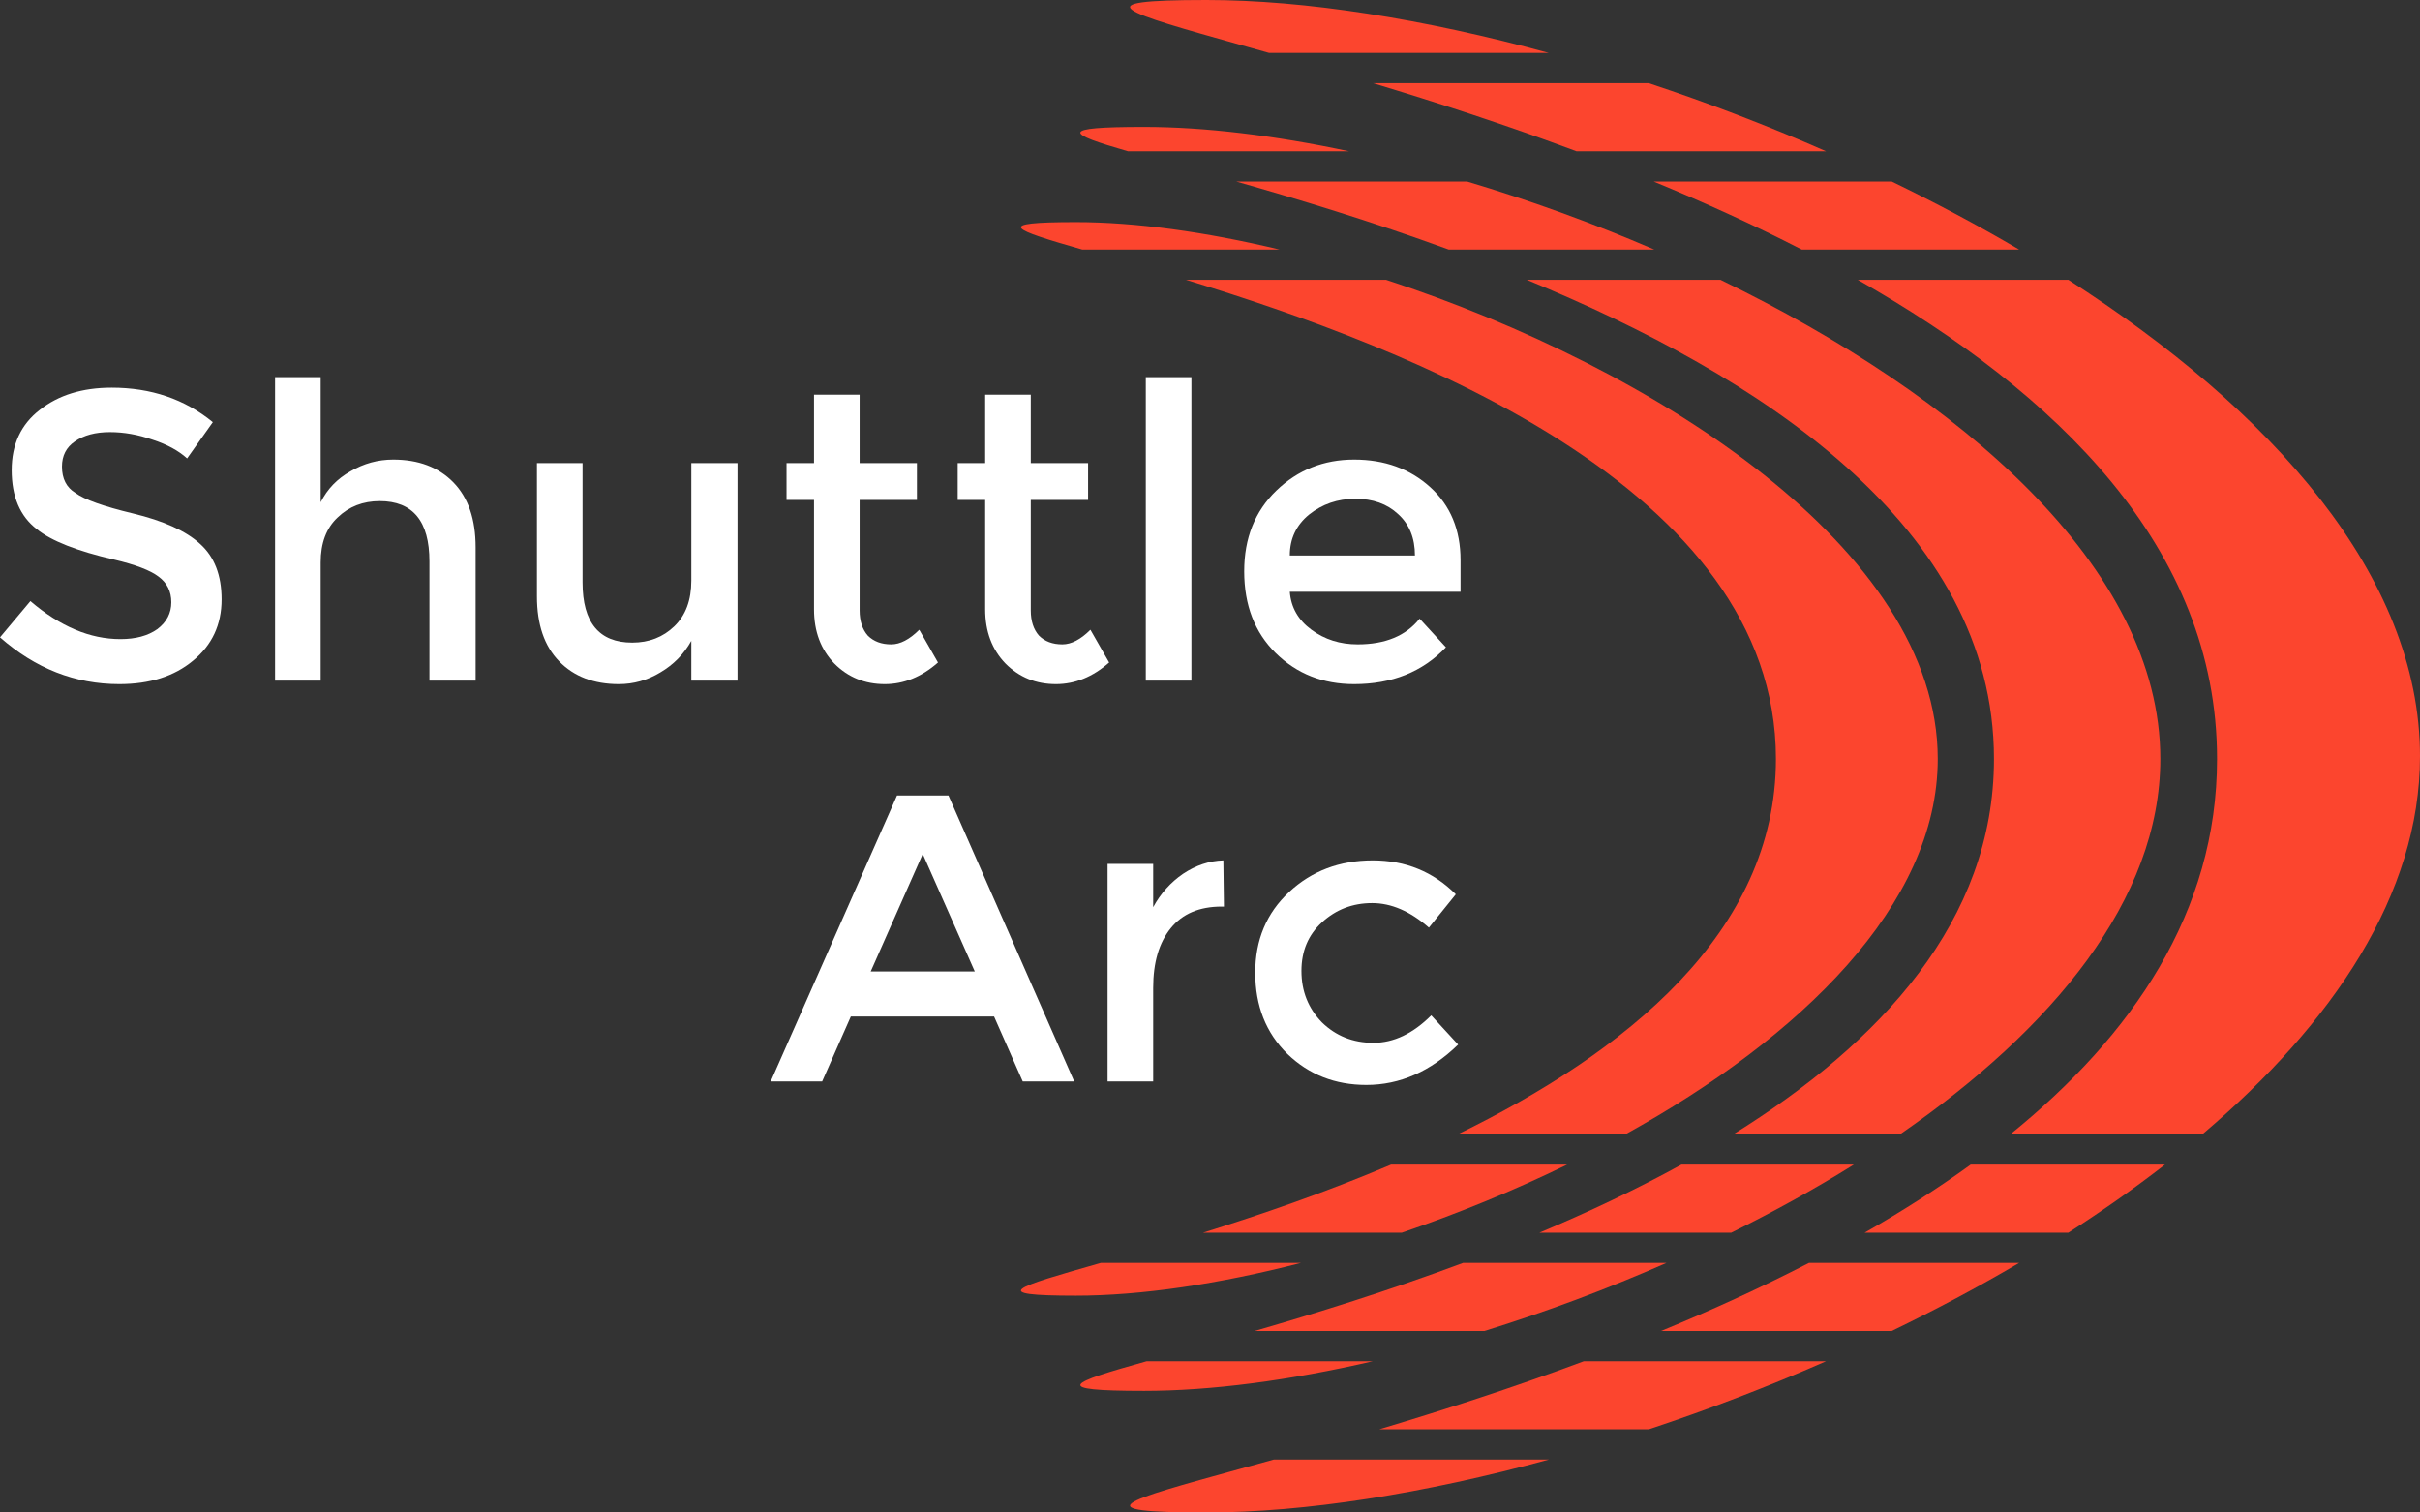 <svg width="320" height="200" viewBox="0 0 320 200" fill="none" xmlns="http://www.w3.org/2000/svg">
<rect x="0" y="0" width="320" height="200" fill="#333333" stroke="none"/>
<path d="M8.196 61.701C8.196 63.299 8.789 64.459 9.974 65.18C11.16 66.057 13.686 66.959 17.552 67.887C21.624 68.866 24.588 70.206 26.443 71.907C28.351 73.608 29.304 76.057 29.304 79.253C29.304 82.603 28.041 85.309 25.515 87.371C23.041 89.433 19.794 90.464 15.773 90.464C9.948 90.464 4.691 88.402 0 84.278L4.021 79.484C7.938 82.835 11.907 84.51 15.928 84.51C17.938 84.51 19.562 84.072 20.799 83.196C22.036 82.268 22.655 81.082 22.655 79.639C22.655 78.196 22.088 77.062 20.954 76.237C19.871 75.412 17.912 74.665 15.077 73.995C10.18 72.861 6.778 71.521 4.871 69.974C2.655 68.273 1.546 65.67 1.546 62.165C1.546 58.763 2.784 56.108 5.258 54.201C7.732 52.242 10.902 51.263 14.768 51.263C19.974 51.263 24.433 52.783 28.144 55.825L24.742 60.618C23.608 59.588 22.088 58.763 20.18 58.144C18.273 57.474 16.392 57.139 14.536 57.139C12.629 57.139 11.082 57.551 9.897 58.376C8.763 59.15 8.196 60.258 8.196 61.701Z" fill="white"/>
<path d="M42.404 90H36.373V49.871H42.404V66.418C43.28 64.665 44.595 63.299 46.347 62.32C48.1 61.289 49.981 60.773 51.992 60.773C55.342 60.773 57.997 61.778 59.956 63.789C61.914 65.799 62.894 68.66 62.894 72.371V90H56.785V74.227C56.785 68.918 54.595 66.263 50.213 66.263C47.997 66.263 46.141 66.984 44.646 68.428C43.151 69.82 42.404 71.804 42.404 74.381V90Z" fill="white"/>
<path d="M91.413 61.237H97.521V90H91.413V84.742C90.433 86.495 89.067 87.887 87.315 88.918C85.614 89.948 83.784 90.464 81.825 90.464C78.526 90.464 75.897 89.459 73.939 87.448C71.98 85.438 71 82.577 71 78.866V61.237H77.031V77.01C77.031 82.32 79.222 84.974 83.603 84.974C85.82 84.974 87.676 84.253 89.171 82.809C90.665 81.366 91.413 79.356 91.413 76.778V61.237Z" fill="white"/>
<path d="M113.669 66.108V80.722C113.669 82.113 114.03 83.222 114.751 84.046C115.525 84.82 116.555 85.206 117.844 85.206C119.03 85.206 120.267 84.562 121.555 83.273L124.03 87.603C121.865 89.51 119.519 90.464 116.994 90.464C114.365 90.464 112.148 89.562 110.344 87.758C108.54 85.902 107.638 83.505 107.638 80.567V66.108H104.004V61.237H107.638V52.191H113.669V61.237H121.246V66.108H113.669Z" fill="white"/>
<path d="M136.301 66.108V80.722C136.301 82.113 136.662 83.222 137.383 84.046C138.156 84.82 139.187 85.206 140.476 85.206C141.662 85.206 142.899 84.562 144.187 83.273L146.662 87.603C144.497 89.51 142.151 90.464 139.625 90.464C136.997 90.464 134.78 89.562 132.976 87.758C131.172 85.902 130.27 83.505 130.27 80.567V66.108H126.636V61.237H130.27V52.191H136.301V61.237H143.878V66.108H136.301Z" fill="white"/>
<path d="M157.541 90H151.51V49.871H157.541V90Z" fill="white"/>
<path d="M193.131 78.247H170.553C170.708 80.309 171.662 81.984 173.414 83.273C175.167 84.562 177.203 85.206 179.522 85.206C183.182 85.206 185.914 84.072 187.718 81.804L191.198 85.593C188.105 88.84 184.058 90.464 179.058 90.464C174.935 90.464 171.481 89.098 168.698 86.366C165.914 83.634 164.522 80.026 164.522 75.541C164.522 71.16 165.94 67.603 168.775 64.871C171.61 62.139 175.038 60.773 179.058 60.773C183.079 60.773 186.43 61.984 189.11 64.407C191.79 66.83 193.131 70.052 193.131 74.072V78.247ZM187.1 73.454C187.1 71.134 186.352 69.304 184.857 67.964C183.414 66.624 181.533 65.954 179.213 65.954C176.893 65.954 174.857 66.65 173.105 68.041C171.404 69.433 170.553 71.237 170.553 73.454H187.1Z" fill="white"/>
<path d="M112.505 134.418L108.716 143H101.912L118.613 105.191H125.417L142.041 143H135.237L131.448 134.418H112.505ZM128.897 128.464L122.015 112.923L115.134 128.464H128.897Z" fill="white"/>
<path d="M152.487 130.629V143H146.456V114.237H152.487V119.959C153.466 118.155 154.781 116.686 156.43 115.552C158.131 114.418 159.91 113.825 161.765 113.773L161.843 119.881H161.533C158.595 119.881 156.353 120.835 154.807 122.742C153.26 124.649 152.487 127.278 152.487 130.629Z" fill="white"/>
<path d="M165.983 128.619C165.983 124.289 167.478 120.732 170.468 117.948C173.457 115.165 177.143 113.773 181.524 113.773C185.854 113.773 189.514 115.268 192.504 118.258L188.947 122.665C186.473 120.5 183.973 119.418 181.447 119.418C178.87 119.418 176.653 120.268 174.798 121.969C172.993 123.619 172.091 125.758 172.091 128.387C172.091 131.067 172.993 133.335 174.798 135.191C176.653 136.995 178.921 137.897 181.602 137.897C184.282 137.897 186.834 136.686 189.256 134.263L192.813 138.129C189.153 141.686 185.107 143.464 180.674 143.464C176.55 143.464 173.071 142.098 170.236 139.366C167.401 136.582 165.983 133 165.983 128.619Z" fill="white"/>
<path d="M159.527 200C143.019 200 148.366 198.528 163.964 194.233C165.372 193.845 166.863 193.435 168.43 193H204.804C188.283 197.517 172.513 200 159.527 200Z" fill="#FC452E"/>
<path d="M218.023 189C225.858 186.403 233.74 183.387 241.462 180H209.435C199.895 183.556 190.642 186.529 182.373 189H218.023Z" fill="#FC452E"/>
<path d="M181.531 180C170.518 182.544 160.132 183.916 151.287 183.916C138.771 183.916 141.293 182.886 151.621 180H181.531Z" fill="#FC452E"/>
<path d="M219.646 176H250.142C255.929 173.201 261.576 170.194 266.993 167H239.197C232.808 170.3 226.218 173.292 219.646 176Z" fill="#FC452E"/>
<path d="M220.359 167C212.436 170.49 204.306 173.514 196.288 176H165.898C173.984 173.661 183.541 170.703 193.46 167H220.359Z" fill="#FC452E"/>
<path d="M246.561 163H273.499C277.977 160.128 282.257 157.123 286.28 154H260.589C256.164 157.207 251.452 160.203 246.561 163Z" fill="#FC452E"/>
<path d="M245.136 154C239.986 157.215 234.541 160.224 228.926 163H203.562C209.92 160.327 216.273 157.338 222.34 154H245.136Z" fill="#FC452E"/>
<path d="M265.816 150H291.21C308.544 135.291 320 118.214 320 100C320 76.121 300.31 54.196 273.499 37H245.653C271.859 51.896 293.165 72.394 293.165 100.35C293.165 120.62 281.964 136.927 265.816 150Z" fill="#FC452E"/>
<path d="M227.498 37C259.101 52.325 285.663 75.021 285.663 100.35C285.663 118.943 271.349 136.118 251.234 150H229.185C248.639 137.904 263.665 121.757 263.665 100.35C263.665 69.537 232.536 49.624 201.881 37H227.498Z" fill="#FC452E"/>
<path d="M238.251 33H266.993C261.576 29.806 255.928 26.799 250.141 24H218.658C225.233 26.71 231.838 29.701 238.251 33Z" fill="#FC452E"/>
<path d="M193.989 24C202.209 26.451 210.58 29.476 218.754 33H191.567C181.318 29.252 171.535 26.299 163.461 24H193.989Z" fill="#FC452E"/>
<path d="M178.381 20H149.15C140.972 17.645 139.84 16.783 151.287 16.783C159.284 16.783 168.54 17.905 178.381 20Z" fill="#FC452E"/>
<path d="M208.46 20H241.462C233.74 16.613 225.858 13.597 218.023 11H181.566C189.758 13.474 198.954 16.448 208.46 20Z" fill="#FC452E"/>
<path d="M167.811 7C166.591 6.656 165.418 6.326 164.297 6.011C148.443 1.557 142.902 0 159.527 0C172.513 0 188.283 2.483 204.804 7H167.811Z" fill="#FC452E"/>
<path d="M169.21 33C159.394 30.646 150.12 29.371 142.275 29.371C131.235 29.371 133.774 30.317 143.115 33H169.21Z" fill="#FC452E"/>
<path d="M183.274 37H156.816C186.194 45.977 234.833 64.457 234.833 100.35C234.833 123.363 214.837 139.218 192.744 150H214.922C238.05 137.2 256.231 119.677 256.231 100.35C256.231 72.68 218.968 48.709 183.274 37Z" fill="#FC452E"/>
<path d="M207.227 154H183.947C175.27 157.684 166.631 160.643 159.081 163H185.365C192.731 160.489 200.132 157.464 207.227 154Z" fill="#FC452E"/>
<path d="M172.019 167H145.559C145.488 167.02 145.416 167.041 145.345 167.061C134.236 170.234 130.401 171.329 142.275 171.329C150.864 171.329 161.167 169.8 172.019 167Z" fill="#FC452E"/>
</svg>
